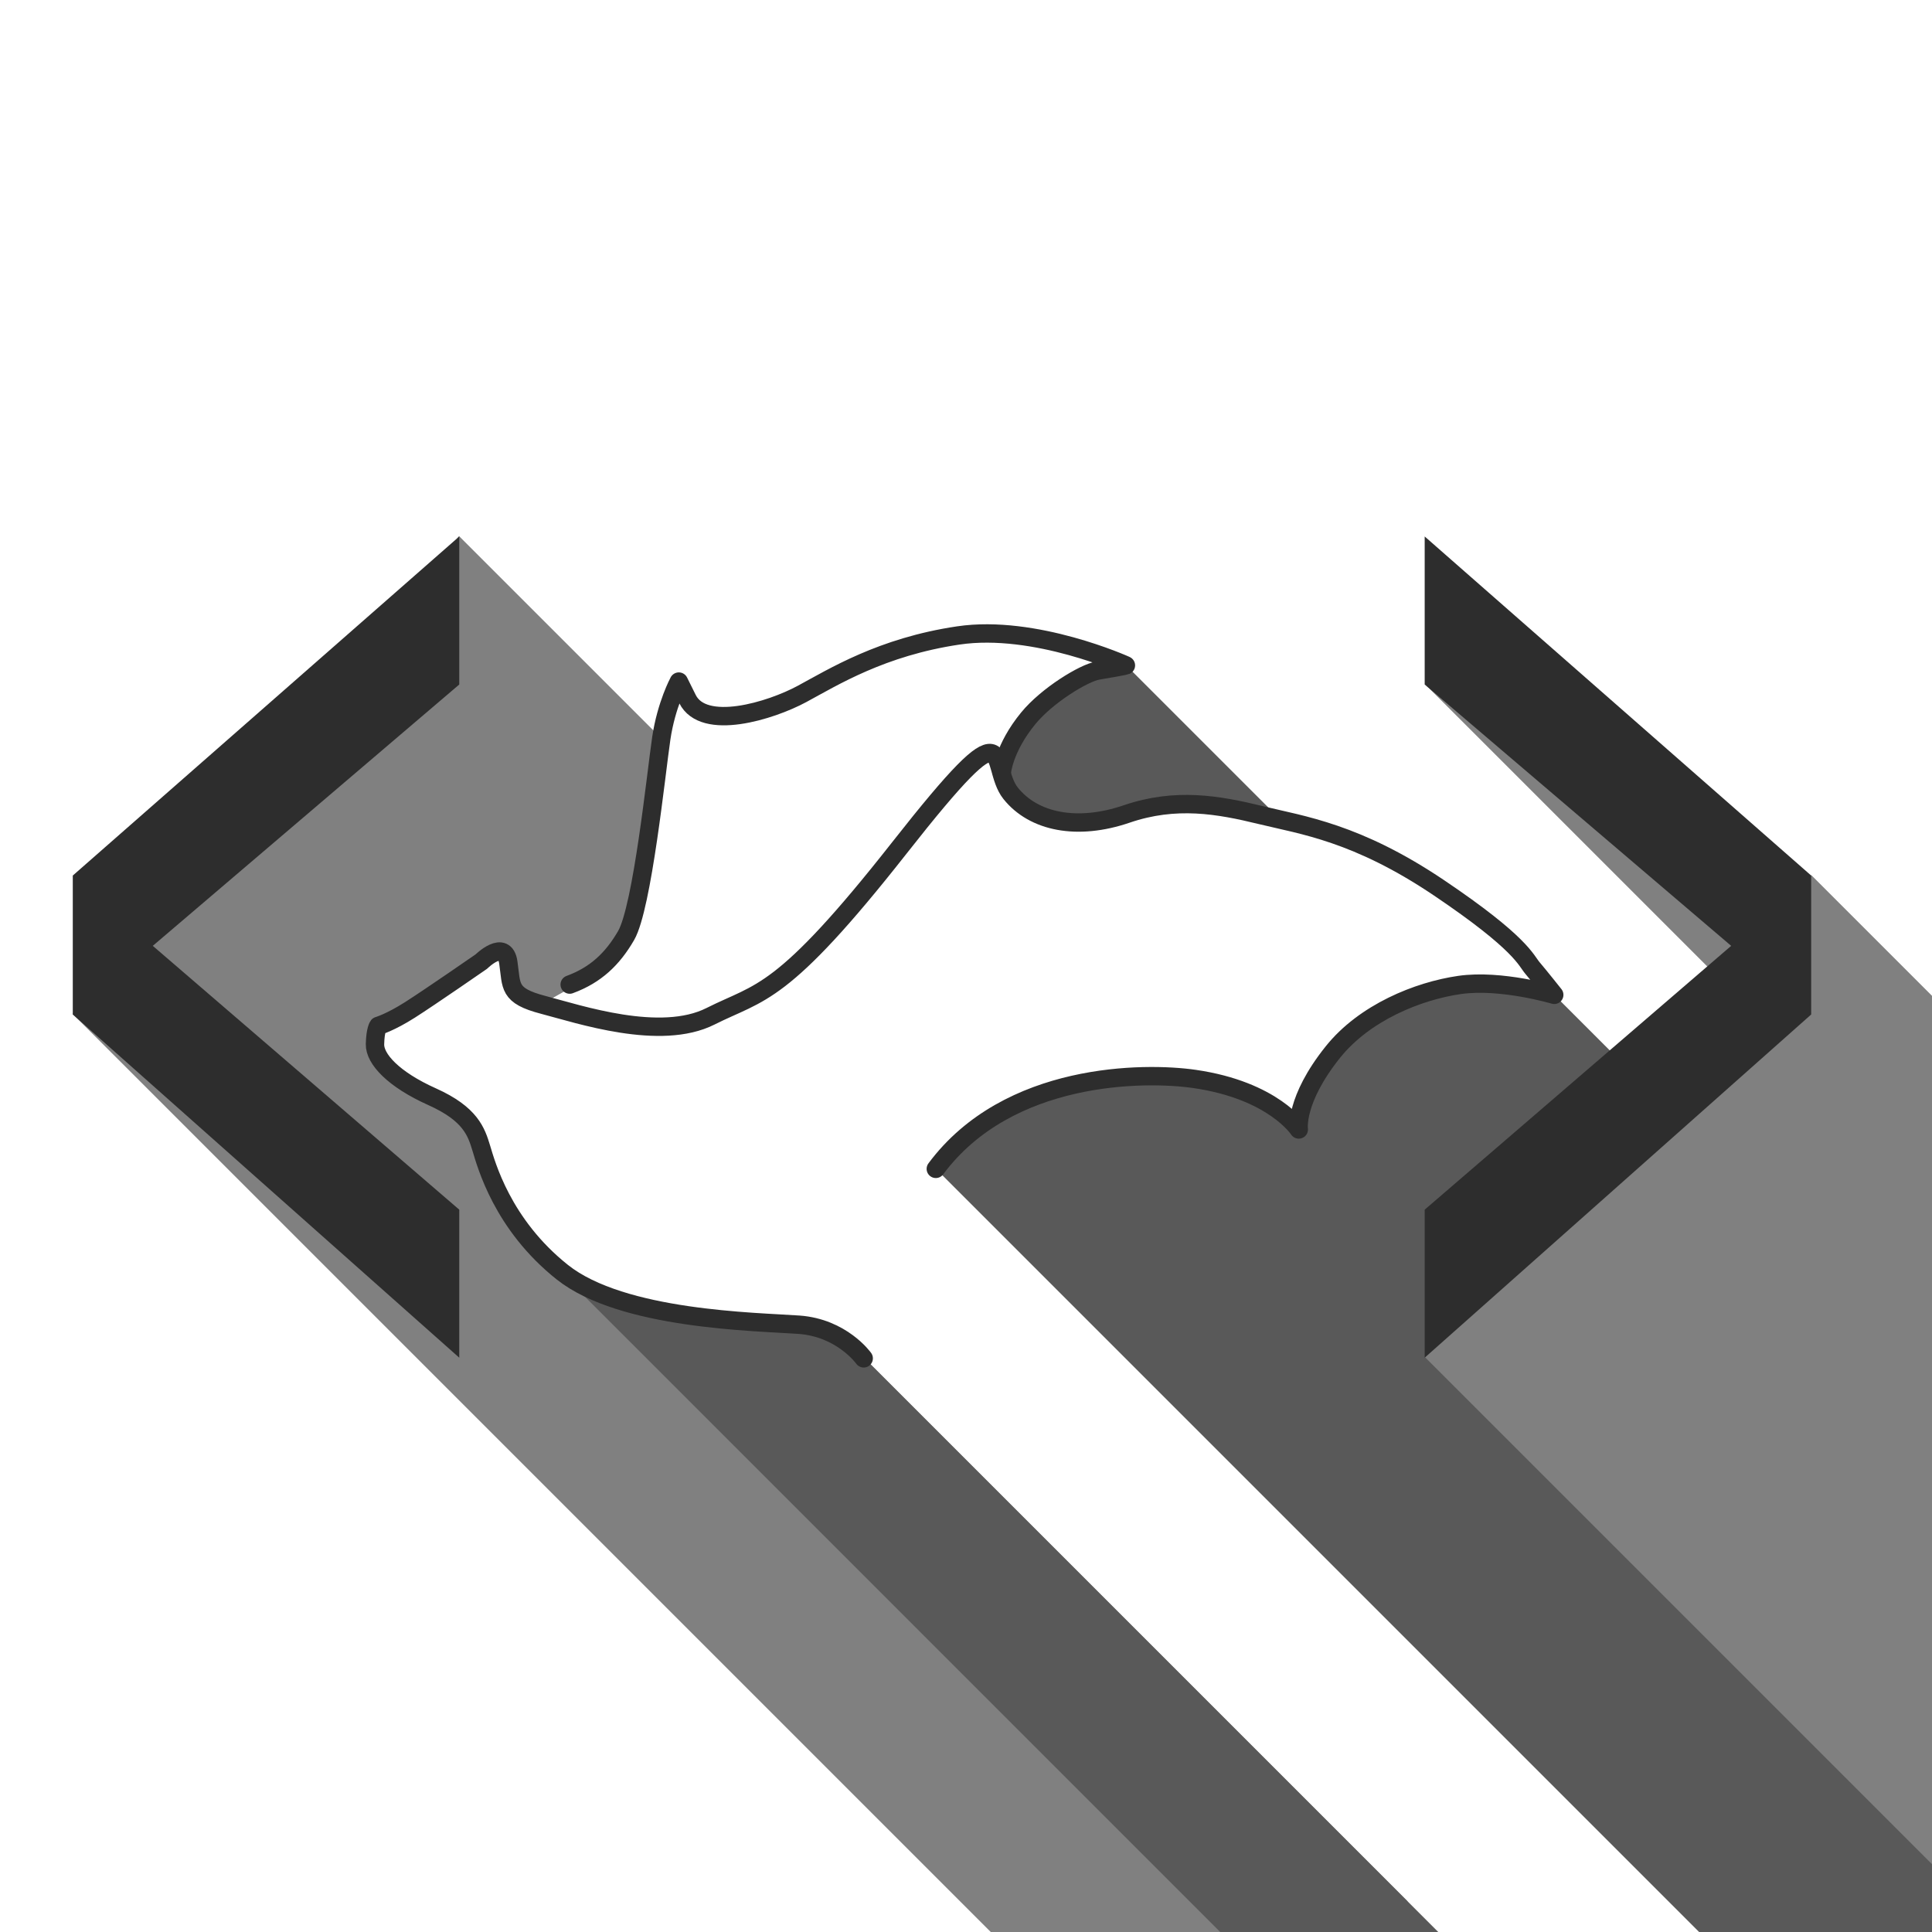 <?xml version="1.0" standalone="no"?>
<!DOCTYPE svg PUBLIC "-//W3C//DTD SVG 1.1//EN" "http://www.w3.org/Graphics/SVG/1.1/DTD/svg11.dtd">
<svg width="100%" height="100%" viewBox="0 0 1000 1000" version="1.1" xmlns="http://www.w3.org/2000/svg" xmlns:xlink="http://www.w3.org/1999/xlink" xml:space="preserve" style="fill-rule:evenodd;clip-rule:evenodd;stroke-linecap:round;stroke-linejoin:round;stroke-miterlimit:1.414;">
    <g id="Shadows" transform="matrix(0.707,0.707,-0.707,0.707,507.545,-208.772)">
        <path d="M152.986,534.791L186.49,851.138L1000,851.138L1000,687.33L606.333,687.33L573.203,692.965L534.486,727.314L468.911,767.298L424.912,767.298L368.886,744.964L338.557,754.107L311.613,754.423L303.847,742.335L319.924,672.207L341.708,677.982L354.384,676.578L359.205,659.241L361.775,629.031L353.772,603.604L303.674,534.791L152.986,534.791Z" style="fill:rgb(128,128,128);"/>
        <path d="M444.337,767.138L1000,767.138L1042.18,687.33L589.484,687.33C589.484,687.33 570.633,689.249 543.495,718.98C538.2,724.78 509.248,744.553 500,750.682C470.721,770.085 444.337,767.138 444.337,767.138Z" style="fill:rgb(89,89,89);"/>
        <path d="M721.666,301.836L1206.89,301.836L1206.89,591.839L558.996,591.839C558.996,591.839 549.708,543.881 590.43,494.456C638.851,435.687 677.434,444.598 677.434,444.598C677.434,444.598 650.135,417.797 666.81,363.611C681.13,317.074 721.666,301.836 721.666,301.836Z" style="fill:rgb(89,89,89);"/>
        <path d="M772.043,163.898L807.06,481.758L1189.59,481.758L1189.59,163.898L772.043,163.898Z" style="fill:rgb(128,128,128);"/>
        <g transform="matrix(1,0,0,1,2.729,-1.13687e-13)">
            <rect x="558.084" y="199.065" width="238.078" height="36.345" style="fill:rgb(128,128,128);"/>
        </g>
        <path d="M427.296,393.317L441.075,425.371L464.964,425.371L484.006,412.875L500,391.184L513.794,370.395L535.223,351.382L558.084,337.908L444.337,337.908L434.778,351.382L429.4,366.964L427.296,393.317Z" style="fill:rgb(89,89,89);"/>
    </g>
    <g id="Brackets" transform="matrix(1,-3.88578e-16,3.88578e-16,1,-12.432,-9.94)">
        <g transform="matrix(1.465,8.50043e-19,1.77052e-18,3.044,-454.754,-469.686)">
            <path d="M344.613,330.067L344.613,306.442L481.16,248.786L481.16,273.957L372.879,318.395L481.16,363.254L481.16,388.426L344.613,330.067Z" style="fill:rgb(45,45,45);fill-rule:nonzero;"/>
        </g>
        <g transform="matrix(-1.465,8.50043e-19,-1.77052e-18,3.044,1454.75,-469.686)">
            <path d="M344.613,330.067L344.613,306.442L481.16,248.786L481.16,273.957L372.879,318.395L481.16,363.254L481.16,388.426L344.613,330.067Z" style="fill:rgb(45,45,45);fill-rule:nonzero;"/>
        </g>
    </g>
    <g id="Bat" transform="matrix(2.983,0.532,-0.532,2.983,181.677,58.71)">
        <path d="M123.556,193.977C123.556,193.977 118.995,189.487 111.638,190.267C104.28,191.047 81.805,194.758 70.277,188.521C58.748,182.285 54.262,172.678 52.939,170.091C51.616,167.505 50.128,164.673 43.117,162.921C36.106,161.169 32.334,158.293 31.95,155.805C31.565,153.318 31.95,152.626 31.95,152.626C31.95,152.626 33.856,151.695 36.813,148.978C39.77,146.261 47.357,138.721 47.357,138.721C47.357,138.721 50.604,134.12 51.914,138.048C53.224,141.976 52.836,143.657 59.097,144.149C65.358,144.64 79.847,146.811 87.535,141.048C95.224,135.285 98.916,135.846 114.287,106.992C129.659,78.138 126.563,90.366 131.316,94.543C136.07,98.721 143.691,98.848 151.458,94.543C159.226,90.239 166.613,90.247 173.975,90.708C181.337,91.17 190.711,90.747 206.223,97.612C221.736,104.478 222.961,107.171 224.34,108.303C225.719,109.435 228.78,112.138 228.78,112.138C228.78,112.138 219.358,111.066 212.55,113.319C205.743,115.572 197.403,120.816 193.274,128.399C188.23,137.661 189.858,142.44 189.858,142.44C189.858,142.44 184.45,136.621 170.798,137.07C162.219,137.352 139.232,141.435 130,159.948" style="fill:none;stroke-width:3.14px;stroke:rgb(45,45,45);"/>
        <path d="M129.213,91.326C129.213,91.326 128.795,87.196 132.026,81.421C134.522,76.959 140.032,72.107 142.305,71.292C147.456,69.448 146.855,69.573 146.855,69.573C146.855,69.573 130.339,65.36 117.788,69.573C105.236,73.786 98.017,80.318 93.247,84.103C88.477,87.889 77.83,93.36 74.146,88.381C72.87,86.658 72.17,85.712 72.17,85.712C72.17,85.712 70.753,89.968 70.921,95.771C71.089,101.575 72.824,124.759 70.921,130C69.339,134.36 66.976,137.558 62.903,139.939" style="fill:none;stroke-width:3.14px;stroke:rgb(45,45,45);"/>
    </g>
</svg>
